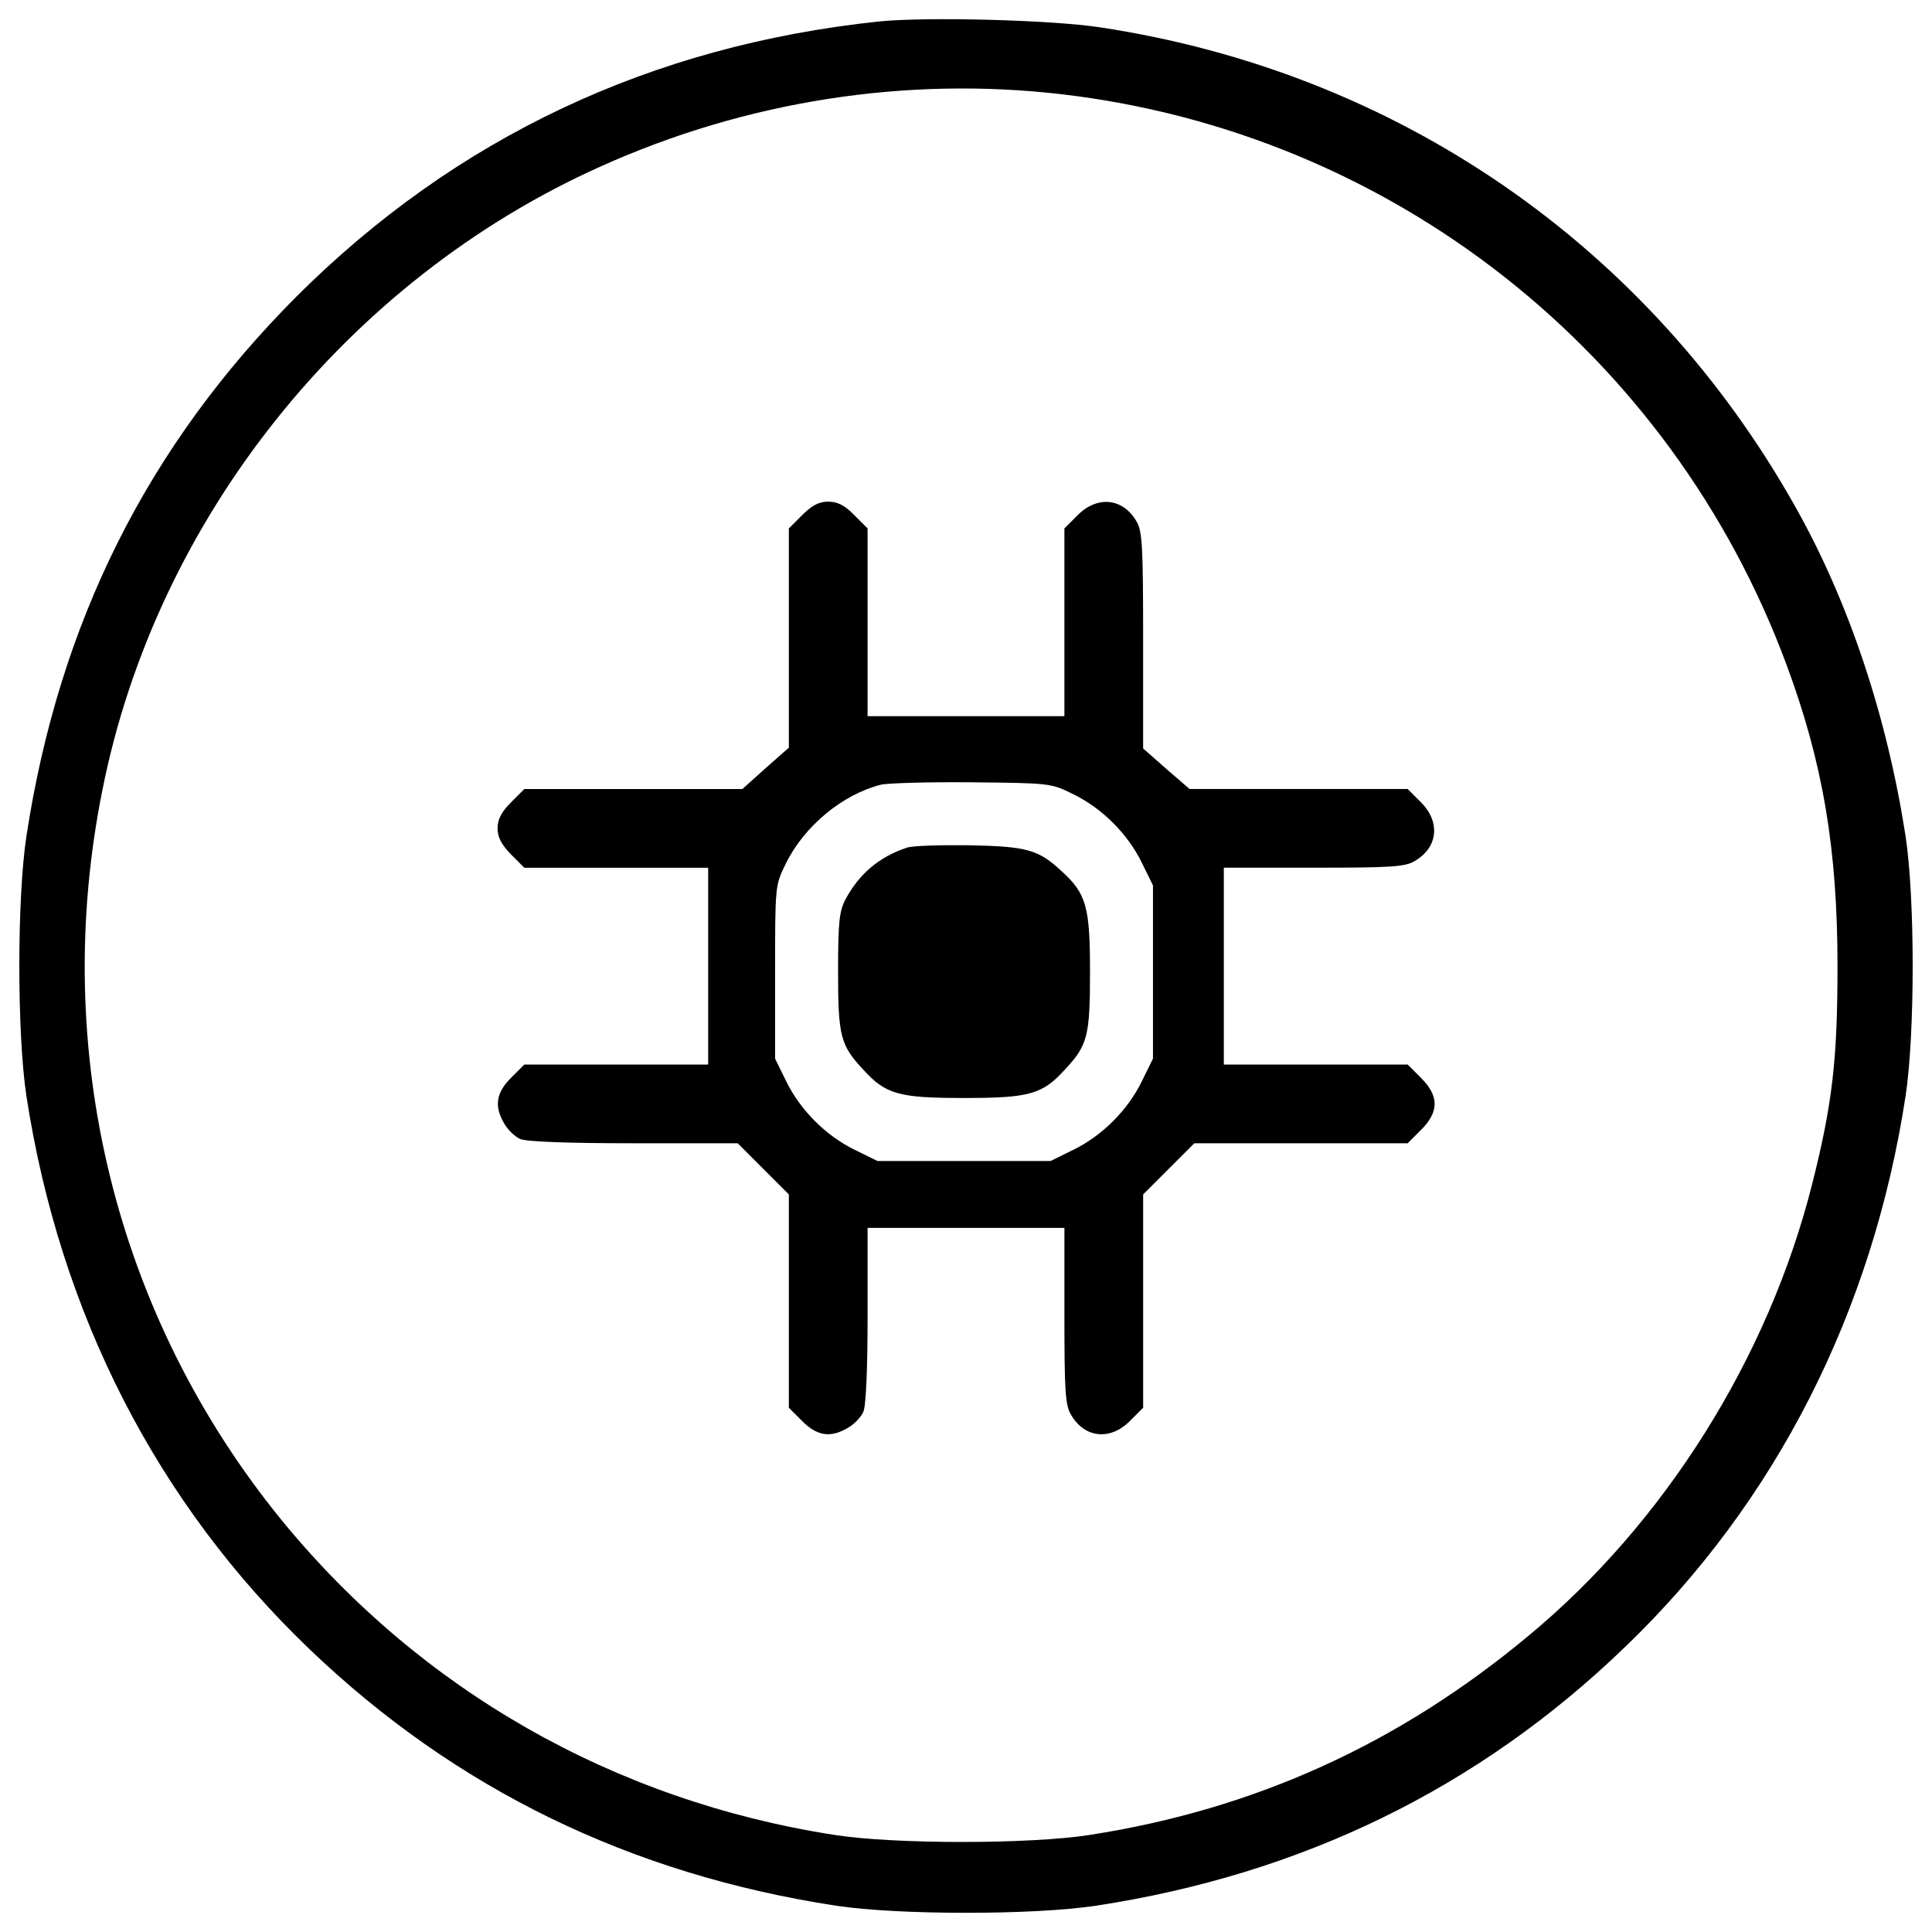 <svg version="1.1" xmlns="http://www.w3.org/2000/svg" xmlns:xlink="http://www.w3.org/1999/xlink" x="0px" y="0px" viewBox="0 0 1000 1000" enable-background="new 0 0 1000 1000" xml:space="preserve">
  <g><g transform="translate(0,511) scale(0.1,-0.1)"><path d="M4551.8,4999.1c-1181.7-124.3-2192.3-601-3017.4-1424.2C764.2,2802.8,305.8,1888,136.7,781.7C87.8,457.7,87.8-239.1,136.7-563c173.2-1126.7,676.4-2108.7,1466.9-2864.6c755.9-723.3,1660.5-1163.4,2724-1326.4c324-48.9,1020.8-48.9,1344.7,0c1067.6,163,1982.4,609.2,2738.3,1338.6C9191-2665.7,9692.2-1681.6,9863.3-563c48.9,324,48.9,1020.8,0,1344.7c-95.8,617.3-291.3,1208.2-568.4,1701.3c-760,1354.9-2061.9,2253.4-3602.2,2485.7C5438,5007.3,4794.2,5023.6,4551.8,4999.1z M5495.1,4622.2C7202.4,4422.5,8647,3285.7,9246,1672c189.5-509.4,264.9-957.6,264.9-1562.7c0-482.9-26.5-713.1-130.4-1124.7c-226.1-900.5-764-1758.3-1471-2343c-670.3-558.2-1416-896.5-2267.6-1028.9c-309.7-48.9-1014.6-48.9-1324.3,0C3178.6-4210,2176.1-3637.5,1456.9-2757.3C597.1-1701.9,258.9-328.7,529.9,1020C809,2425.9,1795.1,3660.5,3111.3,4249.4C3863.1,4587.6,4690.3,4715.9,5495.1,4622.2z" style="fill:#000000"></path><path d="M4152.4,2444.2l-69.3-69.3v-566.4v-568.4l-120.2-106l-120.2-108h-564.4H2714l-69.3-69.3c-48.9-48.9-69.3-87.6-69.3-134.5c0-46.9,20.4-83.5,69.3-134.5l69.3-69.3h476.8h474.7V109.3V-400h-474.7H2714l-69.3-69.3c-77.4-77.4-87.6-146.7-34.6-236.4c18.3-32.6,55-67.2,81.5-79.4c30.6-14.3,244.5-22.4,586.8-22.4h539.9L3950.7-940l132.4-132.4v-552.1v-552.1l69.3-69.3c77.4-77.4,146.7-87.6,236.3-34.6c32.6,18.3,67.2,55,79.5,81.5c14.3,30.6,22.4,220,22.4,501.2v452.3H5000h509.4v-454.3c0-389.1,4.1-464.5,34.6-513.4c69.3-120.2,201.7-134.5,303.6-32.6l69.3,69.3v552.1v552.1L6049.3-940l132.4,132.4h552.1H7286l69.3,69.3c93.7,93.7,93.7,175.2,0,268.9L7286-400h-476.8h-474.7v509.4v509.4H6799c399.3,0,474.7,4.1,523.6,34.6c120.2,69.3,134.5,201.7,32.6,303.6l-69.3,69.3h-564.4h-564.4l-120.2,103.9L5916.8,1236v558.3c0,486.9-4.1,568.4-34.6,617.3c-69.3,120.2-201.7,134.5-303.6,32.6l-69.3-69.3V1890v-486.9H5000h-509.4V1890v484.9l-69.3,69.3c-48.9,50.9-87.6,69.3-134.5,69.3S4203.4,2495.1,4152.4,2444.2z M5554.2,999.7c150.8-73.3,283.2-205.8,356.6-356.5l57-116.1V78.8v-448.2l-57-116.1c-73.3-150.8-205.8-283.2-356.6-356.5L5438-899.2h-448.2h-448.2l-116.1,57.1c-150.8,73.4-283.2,205.8-356.6,356.5l-57,116.1V78.8c0,446.2,0,448.2,55,560.3c95.8,195.6,293.4,358.6,493.1,409.5c34.6,8.1,246.5,14.3,470.6,12.2C5431.9,1056.7,5440.1,1056.7,5554.2,999.7z" style="fill:#000000"></path><path d="M4694.4,722.6c-142.6-46.9-246.5-134.5-317.8-266.9c-32.6-61.1-38.7-118.2-38.7-376.9c0-332.1,12.2-378.9,130.4-505.3c116.1-128.4,185.4-146.7,521.6-146.7s405.4,18.3,521.6,146.7c118.2,126.3,130.4,173.2,130.4,505.3c0,336.2-18.3,405.4-146.7,521.6c-120.2,112.1-179.3,128.4-474.7,134.5C4869.6,736.8,4722.9,732.8,4694.4,722.6z" style="fill:#000000"></path></g></g></svg>